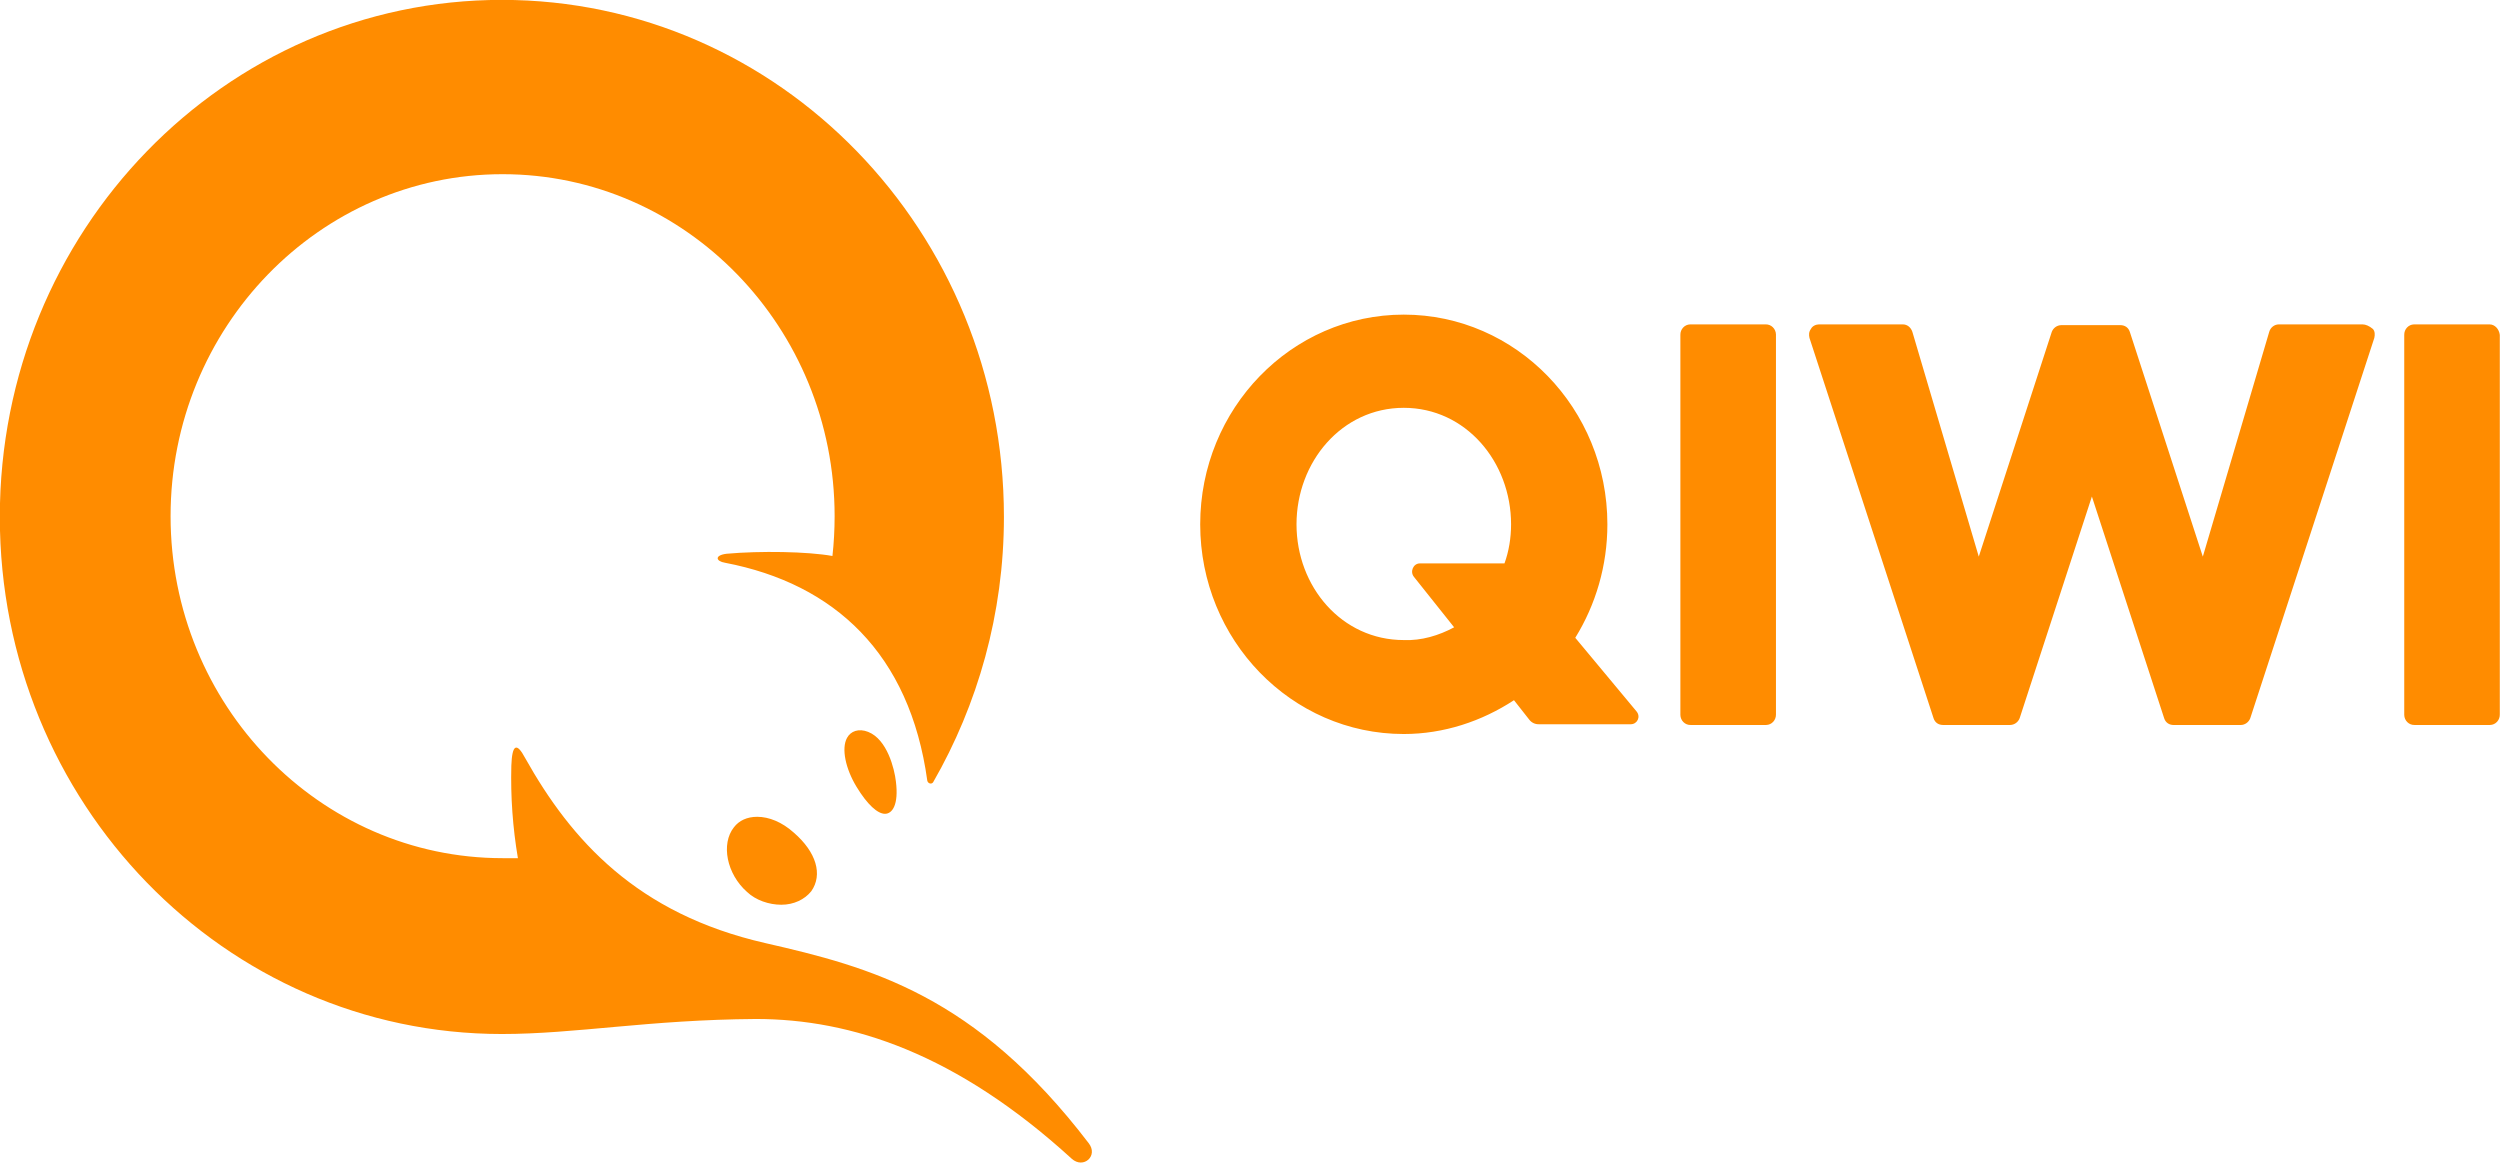 <svg 
 xmlns="http://www.w3.org/2000/svg"
 xmlns:xlink="http://www.w3.org/1999/xlink"
 width="86px" height="40px">
<path fill-rule="evenodd"  fill="rgb(255, 140, 0)"
 d="M61.093,11.521 L61.093,24.577 C61.097,24.773 60.947,24.935 60.757,24.939 C60.752,24.939 60.747,24.939 60.741,24.939 L58.156,24.939 C57.966,24.944 57.809,24.789 57.805,24.594 C57.805,24.588 57.805,24.583 57.805,24.577 L57.805,11.521 C57.800,11.326 57.950,11.164 58.140,11.159 C58.145,11.159 58.151,11.159 58.156,11.159 L60.741,11.159 C60.931,11.155 61.088,11.310 61.093,11.505 C61.093,11.510 61.093,11.516 61.093,11.521 ZM81.275,11.159 C81.375,11.159 81.501,11.211 81.626,11.315 C81.701,11.392 81.701,11.521 81.676,11.626 L77.409,24.707 C77.356,24.845 77.227,24.938 77.083,24.940 L74.773,24.940 C74.623,24.940 74.497,24.862 74.447,24.707 L71.961,17.080 L69.476,24.706 C69.423,24.845 69.294,24.936 69.150,24.939 L66.840,24.939 C66.690,24.939 66.564,24.862 66.514,24.706 L62.246,11.625 C62.222,11.521 62.222,11.417 62.296,11.315 C62.347,11.211 62.473,11.159 62.573,11.159 L65.459,11.159 C65.610,11.159 65.735,11.262 65.786,11.417 L68.070,19.148 L70.581,11.417 C70.633,11.280 70.762,11.187 70.907,11.185 L72.940,11.185 C73.090,11.185 73.216,11.262 73.266,11.417 L75.777,19.148 L78.061,11.417 C78.103,11.268 78.235,11.162 78.387,11.159 L81.274,11.159 L81.275,11.159 ZM85.642,11.159 C85.818,11.159 85.968,11.315 85.993,11.521 L85.993,24.577 C85.998,24.773 85.848,24.935 85.658,24.939 C85.653,24.939 85.647,24.939 85.642,24.939 L83.057,24.939 C82.867,24.944 82.710,24.789 82.706,24.594 C82.705,24.588 82.705,24.583 82.706,24.577 L82.706,11.521 C82.701,11.326 82.851,11.164 83.041,11.159 C83.046,11.159 83.051,11.159 83.057,11.159 L85.642,11.159 ZM56.298,24.475 C56.449,24.656 56.323,24.914 56.097,24.914 L52.934,24.914 C52.808,24.917 52.687,24.860 52.608,24.758 L52.081,24.087 C50.976,24.810 49.670,25.250 48.290,25.250 C44.425,25.250 41.287,22.018 41.287,18.037 C41.287,14.055 44.425,10.823 48.290,10.823 C52.156,10.823 55.294,14.055 55.294,18.037 C55.294,19.459 54.892,20.803 54.189,21.940 L56.298,24.474 L56.298,24.475 ZM29.865,25.177 C30.518,25.435 30.769,26.443 30.819,26.883 C30.920,27.685 30.694,27.995 30.443,27.995 C30.192,27.995 29.840,27.685 29.464,27.065 C29.087,26.443 28.937,25.746 29.138,25.383 C29.263,25.150 29.539,25.048 29.866,25.177 L29.865,25.177 ZM26.050,28.098 C26.452,28.098 26.903,28.280 27.305,28.641 C28.083,29.313 28.309,30.089 27.908,30.658 C27.681,30.943 27.305,31.123 26.878,31.123 C26.452,31.123 26.000,30.968 25.699,30.684 C24.996,30.064 24.795,29.029 25.246,28.460 C25.423,28.227 25.699,28.098 26.050,28.098 ZM17.265,35.570 C7.725,35.570 -0.006,27.607 -0.006,17.782 C-0.006,7.958 7.726,-0.004 17.264,-0.004 C26.803,-0.004 34.535,7.959 34.535,17.782 C34.535,21.117 33.631,24.247 32.100,26.909 C32.050,26.987 31.924,26.960 31.899,26.857 C31.297,22.488 28.711,20.083 24.946,19.360 C24.619,19.308 24.569,19.101 24.996,19.049 C26.151,18.946 27.782,18.971 28.636,19.126 C28.685,18.687 28.711,18.222 28.711,17.757 C28.711,11.268 23.590,5.992 17.289,5.992 C10.989,5.992 5.868,11.268 5.868,17.757 C5.868,24.247 10.989,29.521 17.290,29.521 L17.816,29.521 C17.638,28.471 17.562,27.406 17.590,26.340 C17.616,25.616 17.767,25.513 18.068,26.081 C19.649,28.900 21.909,31.434 26.326,32.442 C29.941,33.269 33.555,34.226 37.446,39.319 C37.797,39.758 37.271,40.223 36.869,39.862 C32.903,36.242 29.289,35.053 26.000,35.053 C22.310,35.079 19.800,35.570 17.264,35.570 L17.265,35.570 ZM50.022,21.579 L48.641,19.846 C48.492,19.666 48.617,19.381 48.843,19.381 L51.754,19.381 C51.905,18.967 51.981,18.502 51.981,18.037 C51.981,15.891 50.424,14.029 48.290,14.029 C46.157,14.029 44.600,15.891 44.600,18.037 C44.600,20.182 46.157,22.018 48.290,22.018 C48.893,22.044 49.496,21.863 50.022,21.579 Z"/>
</svg>
